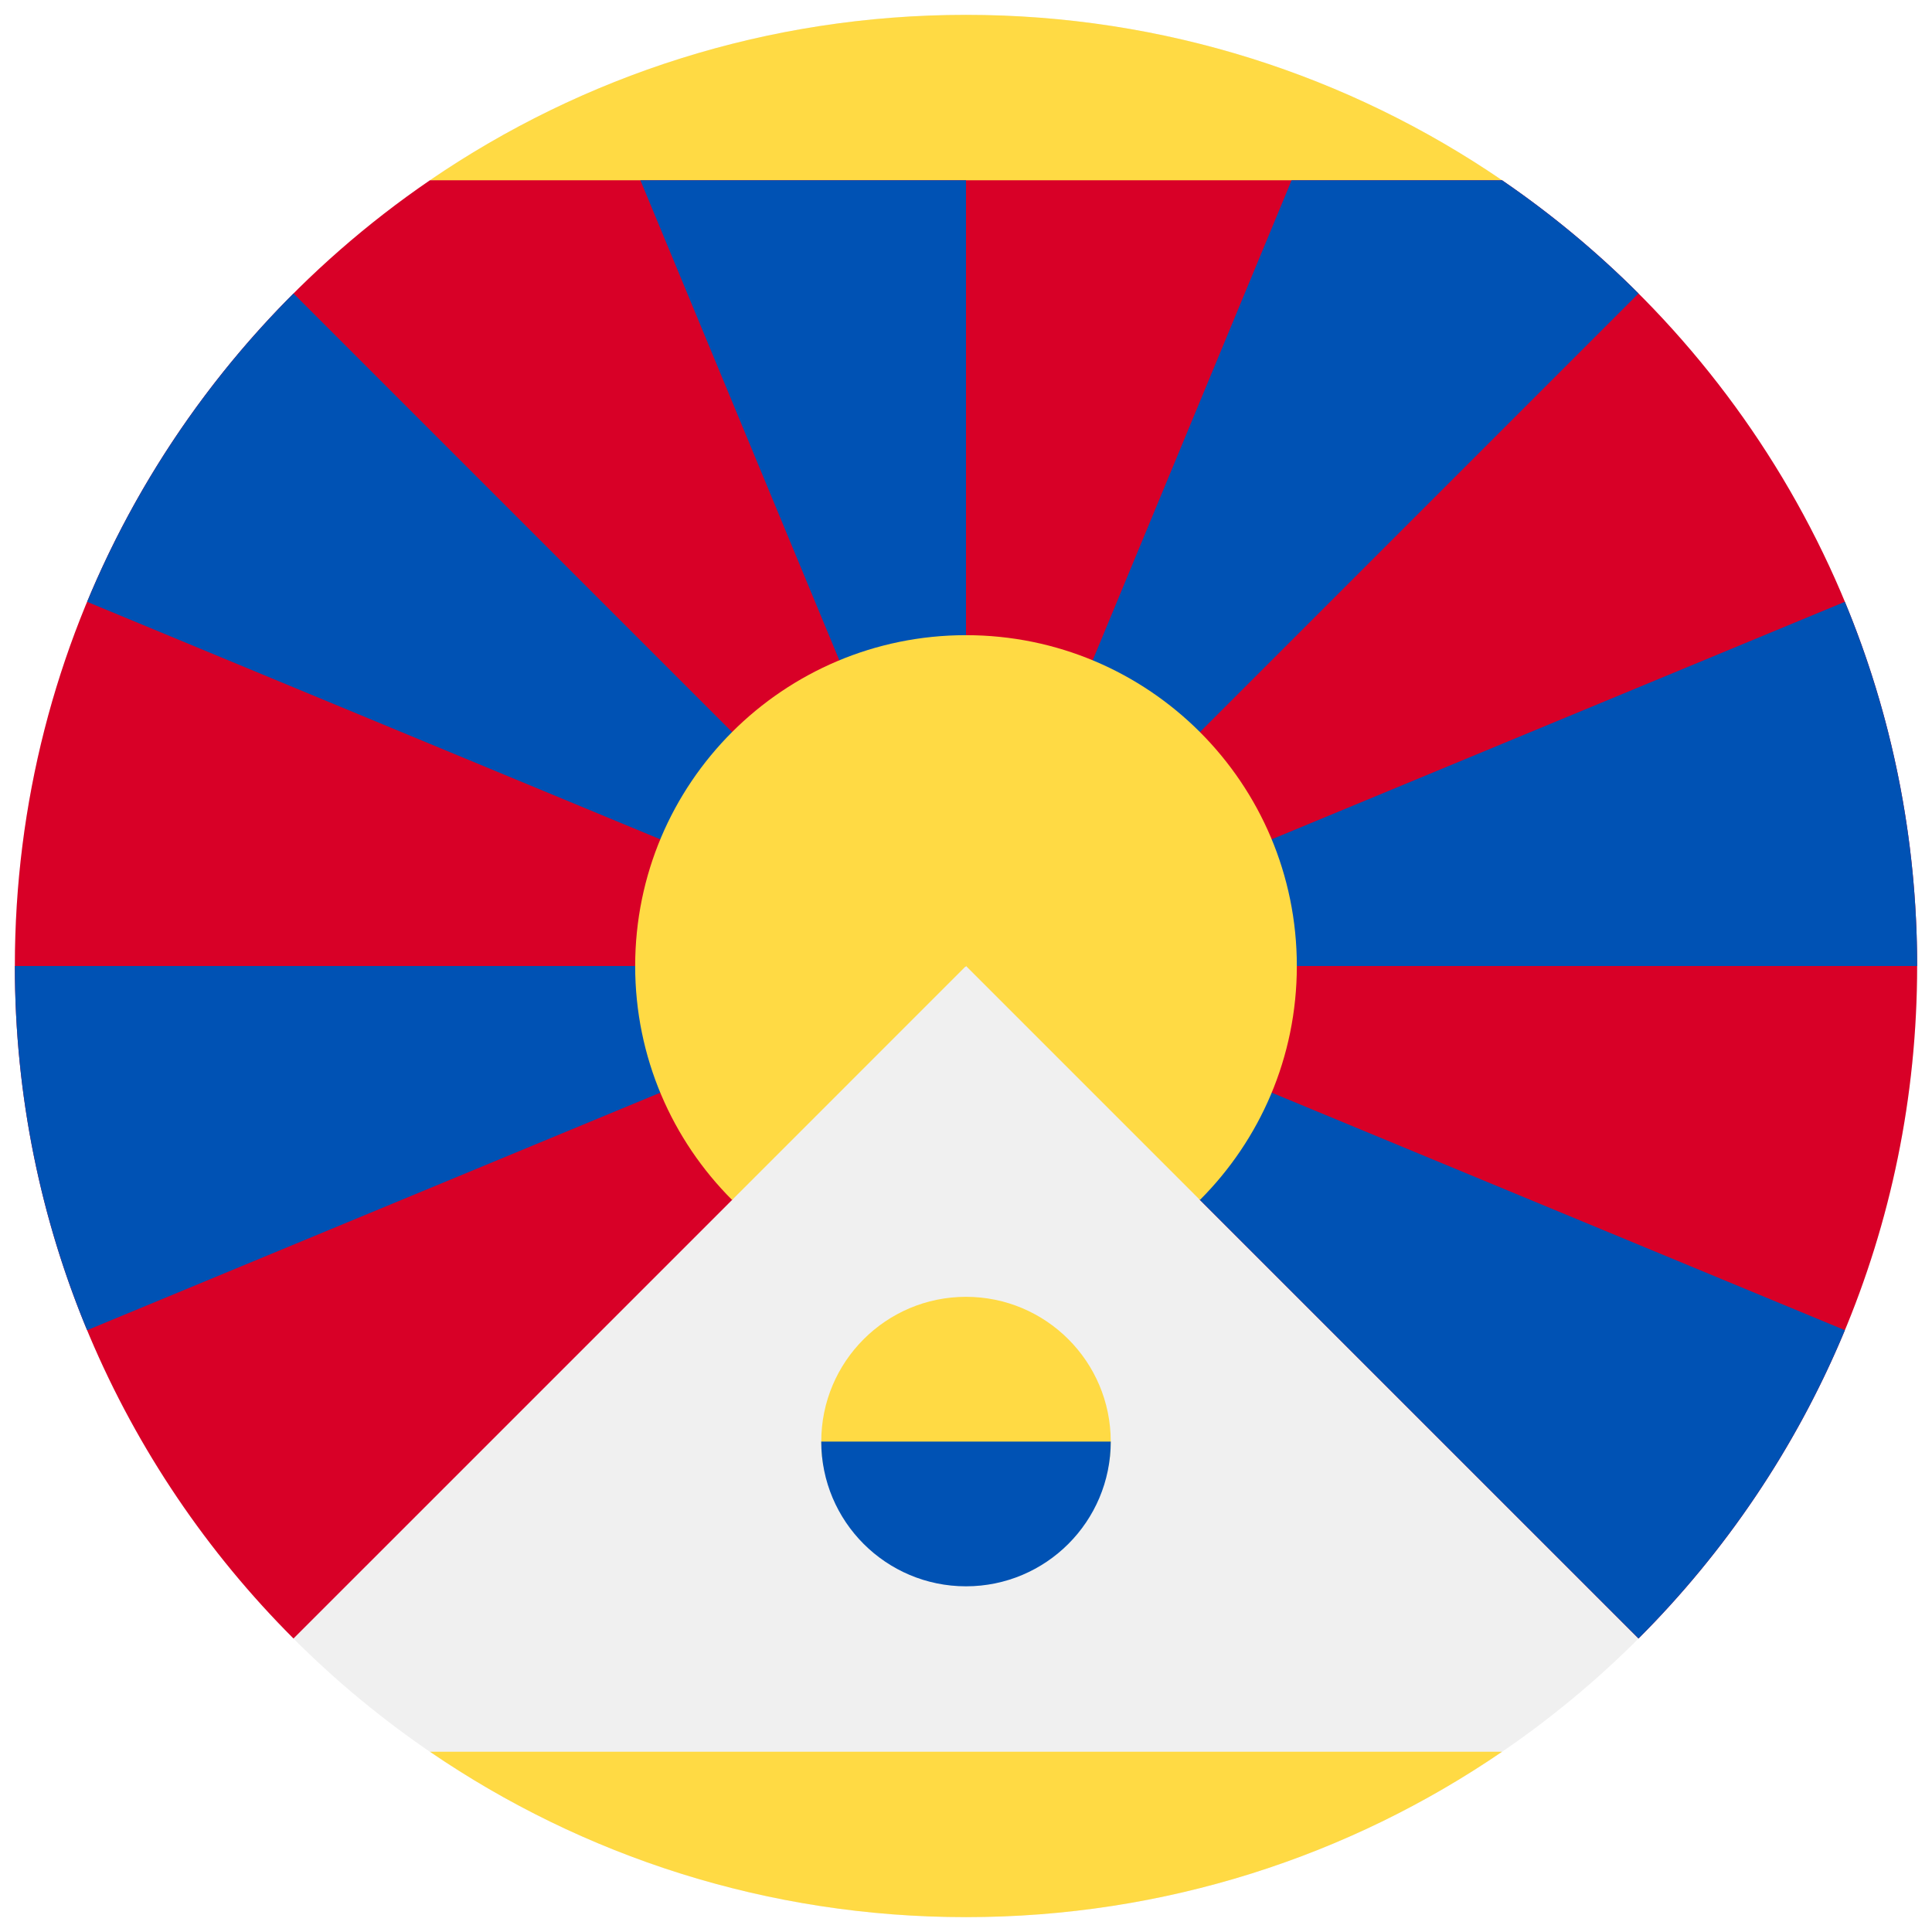 <svg width="520" height="520" viewBox="0 0 520 520" fill="none" xmlns="http://www.w3.org/2000/svg">
<g clip-path="url(#clip0_105_2613)" filter="url(#filter0_d_105_2613)">
<path d="M260 512C401.385 512 516 397.385 516 256C516 114.615 401.385 0 260 0C118.615 0 4 114.615 4 256C4 397.385 118.615 512 260 512Z" fill="#F0F0F0"/>
<path d="M115.713 44.522C156.798 16.436 206.476 0 260 0C313.524 0 363.202 16.436 404.287 44.522L260 55.652L115.713 44.522Z" fill="#FFDA44"/>
<path d="M78.994 437.006L197.036 318.966L260 211.478L322.957 318.959L441.006 437.006C487.336 390.682 516 326.693 516 256C516 168.139 471.731 90.625 404.287 44.522H115.713C48.269 90.625 4 168.139 4 256C4 326.693 32.664 390.682 78.994 437.006Z" fill="#D80027"/>
<path d="M496.552 354.021L309.382 276.463L322.948 318.947L441.006 437.005C464.578 413.436 483.576 385.294 496.552 354.021Z" fill="#0052B4"/>
<path d="M516 256C516 221.275 509.079 188.17 496.552 157.979L260 256H516Z" fill="#0052B4"/>
<path d="M441.006 74.994C429.754 63.744 417.465 53.531 404.287 44.522H347.632L260 256L441.006 74.994Z" fill="#0052B4"/>
<path d="M260 44.522H172.369L260 256V44.522Z" fill="#0052B4"/>
<path d="M78.994 74.994C55.422 98.564 36.425 126.705 23.449 157.978L260 256L78.994 74.994Z" fill="#0052B4"/>
<path d="M4 256C4 290.725 10.921 323.83 23.448 354.021L260 256H4Z" fill="#0052B4"/>
<path d="M115.713 467.478C156.797 495.564 206.476 512 260 512C313.524 512 363.202 495.564 404.287 467.478H115.713Z" fill="#FFDA44"/>
<path d="M260 256L322.963 318.963C339.078 302.849 349.044 280.589 349.044 256C349.044 206.822 309.178 166.957 260.001 166.957C210.824 166.957 170.957 206.822 170.957 256C170.957 280.588 180.923 302.849 197.038 318.963L260 256Z" fill="#FFDA44"/>
<path d="M298.957 384C298.957 405.515 281.514 411.826 260 411.826C238.486 411.826 221.043 405.515 221.043 384C221.043 362.485 238.486 345.043 260 345.043C281.514 345.043 298.957 362.485 298.957 384Z" fill="#FFDA44"/>
<path d="M298.957 384C298.957 405.515 281.514 422.957 260 422.957C238.486 422.957 221.043 405.515 221.043 384" fill="#0052B4"/>
</g>
<defs>
<filter id="filter0_d_105_2613" x="0" y="0" width="520" height="520" filterUnits="userSpaceOnUse" color-interpolation-filters="sRGB">
<feFlood flood-opacity="0" result="BackgroundImageFix"/>
<feColorMatrix in="SourceAlpha" type="matrix" values="0 0 0 0 0 0 0 0 0 0 0 0 0 0 0 0 0 0 127 0" result="hardAlpha"/>
<feOffset dy="4"/>
<feGaussianBlur stdDeviation="2"/>
<feComposite in2="hardAlpha" operator="out"/>
<feColorMatrix type="matrix" values="0 0 0 0 0 0 0 0 0 0 0 0 0 0 0 0 0 0 0.25 0"/>
<feBlend mode="normal" in2="BackgroundImageFix" result="effect1_dropShadow_105_2613"/>
<feBlend mode="normal" in="SourceGraphic" in2="effect1_dropShadow_105_2613" result="shape"/>
</filter>
<clipPath id="clip0_105_2613">
<rect width="512" height="512" fill="white" transform="translate(4)"/>
</clipPath>
</defs>
</svg>
